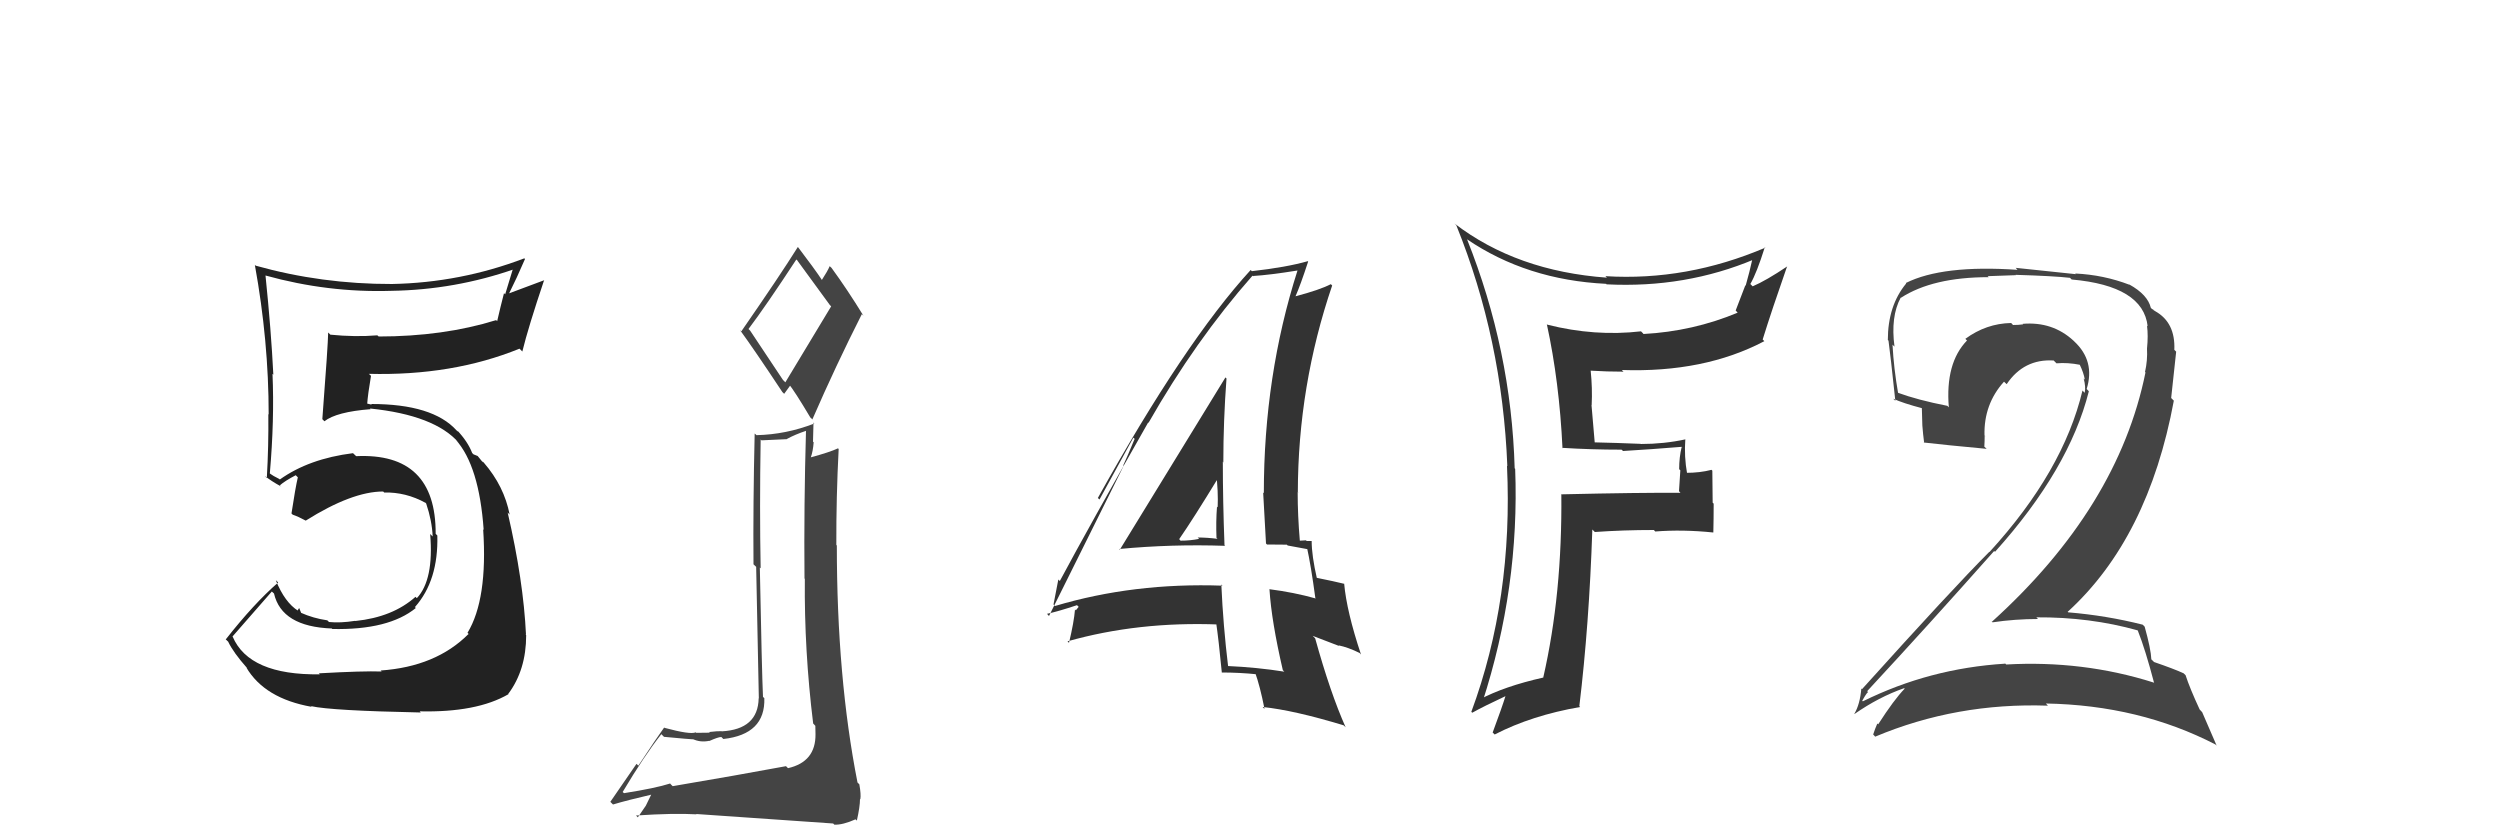 <svg xmlns="http://www.w3.org/2000/svg" width="150" height="50" viewBox="0,0,150,50"><path fill="#222" d="M19.18 40.45L19.10 40.37L19.19 40.46Q14.95 40.52 13.96 38.20L14.07 38.31L13.95 38.19Q14.75 37.28 16.31 35.49L16.32 35.50L16.44 35.61Q16.90 37.60 19.91 37.71L19.83 37.64L19.94 37.74Q23.32 37.81 24.95 36.48L24.88 36.41L24.90 36.42Q26.31 34.83 26.24 32.13L26.20 32.09L26.14 32.03Q26.16 27.14 21.36 27.37L21.38 27.38L21.18 27.19Q18.54 27.52 16.79 28.77L16.76 28.74L16.42 28.56L16.22 28.43L16.19 28.40Q16.47 25.18 16.35 22.43L16.36 22.44L16.40 22.48Q16.27 19.84 15.93 16.53L16.01 16.61L15.93 16.53Q19.67 17.57 23.48 17.45L23.33 17.31L23.48 17.45Q27.30 17.39 30.88 16.14L30.80 16.05L30.31 17.66L30.24 17.59Q30.02 18.44 29.83 19.27L29.76 19.20L29.76 19.21Q26.60 20.19 22.71 20.19L22.72 20.19L22.64 20.12Q21.31 20.23 19.82 20.08L19.80 20.06L19.69 19.95Q19.68 20.70 19.34 25.15L19.47 25.28L19.46 25.28Q20.18 24.71 22.24 24.55L22.25 24.57L22.20 24.51Q26.10 24.91 27.54 26.58L27.45 26.49L27.35 26.39Q28.75 27.95 29.02 31.79L29.11 31.88L28.99 31.76Q29.27 35.96 28.05 37.97L28.17 38.09L28.11 38.04Q26.16 40.00 22.84 40.23L22.72 40.11L22.90 40.29Q21.79 40.25 19.13 40.40ZM25.26 42.76L25.10 42.60L25.17 42.68Q28.60 42.76 30.51 41.65L30.52 41.67L30.49 41.64Q31.57 40.20 31.57 38.11L31.48 38.02L31.56 38.09Q31.41 34.86 30.46 30.75L30.49 30.78L30.58 30.88Q30.25 29.17 29.03 27.76L28.95 27.68L28.97 27.74L28.66 27.36L28.41 27.26L28.33 27.18Q28.07 26.50 27.42 25.81L27.49 25.88L27.45 25.88L27.39 25.82Q25.96 24.24 22.27 24.24L22.31 24.28L21.96 24.20L22.03 24.26Q22.07 23.66 22.26 22.55L22.24 22.53L22.13 22.43Q27.14 22.56 31.17 20.92L31.25 21.00L31.34 21.09Q31.70 19.62 32.65 16.80L32.66 16.81L30.44 17.64L30.50 17.70Q31.01 16.68 31.50 15.54L31.48 15.52L31.46 15.50Q27.63 16.96 23.52 17.04L23.47 16.99L23.52 17.04Q19.30 17.05 15.34 15.94L15.38 15.98L15.29 15.89Q16.12 20.45 16.12 24.87L15.98 24.72L16.10 24.85Q16.12 26.77 16.01 28.67L16.00 28.67L15.88 28.55Q16.28 28.87 16.85 29.18L16.88 29.20L16.79 29.12Q17.10 28.85 17.75 28.51L17.74 28.51L17.87 28.64Q17.72 29.28 17.49 30.80L17.42 30.73L17.56 30.88Q17.91 31.00 18.33 31.23L18.29 31.18L18.34 31.24Q21.12 29.49 22.99 29.49L22.94 29.44L23.05 29.55Q24.35 29.52 25.53 30.17L25.51 30.14L25.57 30.21Q25.92 31.24 25.96 32.19L25.92 32.15L25.81 32.04Q26.04 34.79 25.01 35.89L24.89 35.77L24.93 35.81Q23.56 37.03 21.32 37.26L21.30 37.24L21.31 37.25Q20.42 37.39 19.74 37.32L19.65 37.23L19.64 37.22Q18.80 37.10 18.04 36.76L18.08 36.80L17.95 36.48L17.86 36.62L17.89 36.65Q17.09 36.15 16.55 34.82L16.58 34.84L16.69 34.95Q15.22 36.23 13.55 38.36L13.53 38.35L13.69 38.50Q13.99 39.14 14.83 40.09L14.82 40.09L14.78 40.05Q15.88 41.91 18.70 42.41L18.62 42.33L18.67 42.37Q19.88 42.64 25.25 42.75Z"/><path fill="#444" d="M128.26 37.83L128.25 37.81L128.27 37.84Q128.72 38.97 129.25 40.99L129.18 40.91L129.21 40.95Q124.98 39.61 120.37 39.87L120.26 39.76L120.31 39.82Q115.77 40.10 111.77 42.08L111.69 42.00L111.73 42.05Q112.06 41.46 112.10 41.54L112.09 41.53L112.03 41.47Q115.73 37.48 119.65 33.06L119.74 33.15L119.70 33.11Q124.15 28.16 125.33 23.48L125.29 23.43L125.20 23.34Q125.72 21.66 124.45 20.48L124.38 20.41L124.41 20.44Q123.15 19.28 121.36 19.43L121.39 19.46L121.39 19.46Q121.12 19.50 120.78 19.50L120.79 19.51L120.67 19.38Q119.17 19.41 117.92 20.33L117.87 20.28L118.02 20.43Q116.71 21.78 116.93 24.44L116.94 24.45L116.84 24.35Q115.05 24.00 113.83 23.55L113.95 23.67L113.89 23.61Q113.63 22.13 113.55 20.68L113.59 20.72L113.67 20.80Q113.43 19.00 114.04 17.86L114.23 18.05L114.05 17.87Q115.97 16.63 119.32 16.63L119.26 16.57L120.95 16.51L120.93 16.49Q123.25 16.56 124.20 16.67L124.30 16.77L124.30 16.77Q128.59 17.15 128.86 19.58L128.86 19.58L128.82 19.54Q128.90 20.12 128.82 20.92L128.85 20.94L128.82 20.91Q128.86 21.63 128.70 22.32L128.76 22.37L128.73 22.34Q127.09 30.45 119.52 37.30L119.44 37.23L119.55 37.34Q120.91 37.14 122.28 37.14L122.31 37.17L122.18 37.04Q125.40 37.02 128.25 37.82ZM127.75 17.07L127.85 17.17L127.78 17.09Q126.22 16.49 124.51 16.41L124.55 16.45L120.94 16.07L121.05 16.19Q116.55 15.88 114.35 16.98L114.37 17.00L114.37 17.01Q113.27 18.34 113.27 20.40L113.23 20.36L113.31 20.44Q113.42 21.23 113.72 24.05L113.67 24.00L113.59 23.92Q114.17 24.19 115.35 24.50L115.31 24.45L115.34 25.51L115.34 25.52Q115.38 26.05 115.45 26.58L115.33 26.45L115.42 26.55Q116.71 26.70 119.19 26.93L119.19 26.92L119.06 26.80Q119.08 26.47 119.08 26.13L119.16 26.21L119.07 26.13Q119.02 24.25 120.24 22.90L120.24 22.90L120.40 23.05Q121.43 21.52 123.22 21.63L123.31 21.72L123.39 21.80Q124.05 21.74 124.81 21.89L124.79 21.86L124.77 21.85Q125.02 22.36 125.09 22.78L125.09 22.78L125.02 22.71Q125.16 23.23 125.08 23.57L124.91 23.39L124.95 23.43Q123.79 28.29 119.37 33.12L119.32 33.07L119.36 33.11Q117.17 35.30 111.72 41.35L111.82 41.45L111.68 41.31Q111.60 42.26 111.26 42.83L111.14 42.71L111.27 42.84Q112.73 41.82 114.25 41.29L114.28 41.32L114.28 41.32Q113.64 41.98 112.69 43.46L112.66 43.43L112.64 43.41Q112.50 43.73 112.39 44.07L112.46 44.14L112.51 44.20Q117.39 42.15 122.87 42.34L122.85 42.31L122.75 42.21Q128.36 42.31 132.93 44.67L133.00 44.74L132.13 42.73L131.98 42.57Q131.39 41.30 131.13 40.50L131.12 40.50L131.02 40.40Q130.46 40.14 129.24 39.72L129.25 39.73L129.08 39.56Q129.06 38.97 128.68 37.60L128.72 37.64L128.56 37.48Q126.38 36.93 124.09 36.74L124.15 36.80L124.06 36.71Q128.90 32.30 130.43 24.04L130.27 23.88L130.57 21.10L130.46 20.99Q130.53 19.35 129.31 18.67L129.30 18.65L129.25 18.64L129.20 18.59Q129.20 18.55 129.12 18.55L129.15 18.57L129.05 18.47Q128.86 17.68 127.76 17.07Z"/><path fill="#333" d="M93.61 26.76L93.58 26.73L93.72 26.87Q95.47 26.98 97.29 26.98L97.32 27.00L97.38 27.06Q99.07 26.96 100.90 26.81L101.00 26.92L100.90 26.82Q100.75 27.43 100.75 28.15L100.82 28.22L100.74 29.47L100.83 29.57Q98.46 29.55 93.70 29.66L93.65 29.61L93.68 29.64Q93.74 35.64 92.60 40.63L92.55 40.58L92.61 40.65Q90.25 41.18 88.76 41.98L88.80 42.01L88.94 42.15Q91.18 35.25 90.91 28.13L90.95 28.17L90.88 28.10Q90.68 21.01 88.02 14.35L88.02 14.36L88.01 14.35Q91.61 16.80 96.37 17.03L96.44 17.10L96.39 17.06Q101.13 17.30 105.28 15.55L105.20 15.47L105.17 15.43Q104.97 16.34 104.74 17.14L104.72 17.12L104.14 18.63L104.26 18.76Q101.58 19.88 98.61 20.04L98.58 20.00L98.46 19.88Q95.69 20.20 92.84 19.48L92.75 19.39L92.81 19.45Q93.56 22.90 93.75 26.90ZM105.87 14.81L105.77 14.71L105.92 14.86Q101.20 16.87 96.33 16.57L96.34 16.59L96.42 16.66Q91.00 16.27 87.27 13.41L87.28 13.42L87.38 13.52Q90.14 20.35 90.44 27.97L90.49 28.02L90.42 27.95Q90.79 35.93 88.28 42.71L88.33 42.76L88.34 42.76Q89.02 42.38 90.39 41.74L90.30 41.65L90.35 41.70Q90.13 42.42 89.56 43.95L89.59 43.98L89.68 44.07Q91.91 42.92 94.81 42.42L94.75 42.36L94.76 42.37Q95.35 37.48 95.54 31.77L95.66 31.89L95.69 31.92Q97.40 31.80 99.23 31.80L99.29 31.86L99.31 31.89Q100.97 31.76 102.80 31.95L102.91 32.06L102.80 31.95Q102.82 31.14 102.82 30.22L102.76 30.16L102.74 28.24L102.69 28.19Q102.00 28.37 101.16 28.37L101.18 28.38L101.23 28.44Q101.04 27.38 101.12 26.35L101.23 26.46L101.13 26.36Q99.85 26.64 98.44 26.64L98.44 26.64L98.43 26.63Q96.97 26.57 95.60 26.54L95.69 26.63L95.49 24.30L95.50 24.31Q95.55 23.29 95.44 22.23L95.35 22.14L95.45 22.24Q96.42 22.30 97.41 22.30L97.50 22.39L97.31 22.20Q102.25 22.37 105.86 20.47L105.78 20.39L105.76 20.37Q106.31 18.60 107.23 15.97L107.13 15.88L107.24 15.98Q105.96 16.84 105.16 17.18L105.11 17.13L105.02 17.04Q105.40 16.39 105.89 14.83Z"/><path fill="#333" d="M67.21 33.00L67.08 32.87L67.15 32.94Q70.31 32.64 73.51 32.75L73.53 32.77L73.47 32.71Q73.37 30.10 73.37 27.70L73.51 27.84L73.40 27.74Q73.40 25.26 73.59 22.71L73.52 22.64L73.53 22.64Q72.41 24.45 67.19 32.98ZM76.97 40.21L76.98 40.22L77.06 40.30Q75.43 40.04 73.64 39.96L73.54 39.86L73.69 40.01Q73.39 37.54 73.28 35.07L73.20 34.99L73.35 35.14Q68.02 34.95 63.30 36.36L63.31 36.37L63.21 36.27Q63.31 35.76 63.50 34.77L63.61 34.88L63.59 34.86Q65.31 31.64 68.89 25.35L68.84 25.31L68.91 25.37Q71.73 20.42 75.15 16.54L75.24 16.63L75.18 16.56Q76.18 16.50 77.85 16.23L77.71 16.09L77.85 16.23Q75.83 22.55 75.83 29.59L75.92 29.68L75.79 29.55Q75.88 31.13 75.96 32.61L76.02 32.67L77.21 32.68L77.26 32.73Q77.95 32.85 78.56 32.97L78.43 32.83L78.41 32.81Q78.66 33.94 78.92 35.88L78.78 35.74L78.95 35.91Q77.64 35.54 76.15 35.35L76.17 35.37L76.17 35.38Q76.29 37.28 76.97 40.21ZM78.68 32.44L78.76 32.52L78.70 32.46Q78.59 32.46 78.40 32.46L78.36 32.42L77.99 32.44L77.99 32.44Q77.86 30.93 77.86 29.52L77.94 29.60L77.87 29.54Q77.88 23.15 79.93 17.13L79.86 17.06L79.85 17.05Q79.17 17.40 77.72 17.78L77.76 17.82L77.73 17.78Q78.03 17.10 78.49 15.69L78.47 15.67L78.47 15.67Q77.17 16.04 75.11 16.27L75.11 16.27L75.04 16.20Q71.09 20.51 65.87 29.88L65.97 29.97L68.00 26.26L68.08 26.33Q67.66 27.35 67.39 27.93L67.42 27.95L62.94 36.96L62.82 36.83Q63.48 36.69 64.62 36.31L64.72 36.41L64.55 36.62L64.50 36.57Q64.44 37.32 64.14 38.57L64.05 38.48L64.05 38.48Q68.29 37.28 73.13 37.47L72.97 37.31L72.96 37.30Q73.12 38.38 73.31 40.36L73.33 40.38L73.30 40.35Q74.37 40.35 75.44 40.46L75.36 40.39L75.30 40.33Q75.60 41.16 75.87 42.53L75.80 42.47L75.76 42.42Q77.62 42.61 80.62 43.52L80.73 43.63L80.74 43.64Q79.82 41.58 78.91 38.30L78.76 38.15L80.35 38.76L80.31 38.72Q80.89 38.84 81.58 39.18L81.54 39.14L81.66 39.27Q80.80 36.69 80.65 35.02L80.67 35.03L80.66 35.03Q80.10 34.89 78.96 34.66L78.94 34.64L79.02 34.73Q78.70 33.34 78.70 32.46ZM70.79 32.39L70.71 32.31L70.75 32.35Q71.59 31.14 73.15 28.58L73.02 28.46L72.97 28.41Q73.10 29.48 73.06 30.44L73.10 30.48L73.02 30.40Q72.95 31.31 72.99 32.27L73.12 32.40L73.05 32.33Q72.43 32.25 71.86 32.25L71.89 32.28L71.95 32.33Q71.44 32.44 70.83 32.44Z"/><path fill="#444" d="M40.25 47.06L40.18 46.98L40.21 47.01Q39.34 47.29 37.44 47.59L37.43 47.58L37.36 47.52Q38.65 45.35 39.68 44.05L39.64 44.01L39.84 44.21Q41.44 44.36 41.59 44.36L41.64 44.41L41.56 44.34Q42.02 44.56 42.55 44.45L42.58 44.47L42.56 44.46Q43.09 44.22 43.28 44.22L43.39 44.33L43.40 44.34Q45.93 44.06 45.86 41.89L45.73 41.77L45.78 41.82Q45.71 40.29 45.59 34.05L45.75 34.21L45.64 34.10Q45.57 30.52 45.64 26.37L45.69 26.42L47.21 26.35L47.21 26.34Q47.70 26.07 48.39 25.84L48.40 25.85L48.36 25.82Q48.23 30.33 48.27 34.71L48.19 34.63L48.29 34.73Q48.25 39.03 48.79 43.41L48.93 43.56L48.92 43.55Q48.93 43.79 48.93 44.05L48.85 43.97L48.93 44.05Q48.95 45.71 47.28 46.09L47.18 45.99L47.16 45.97Q44.20 46.52 40.36 47.17ZM46.98 22.80L45.01 19.84L44.91 19.74Q45.96 18.35 47.78 15.57L47.85 15.63L47.84 15.63Q48.46 16.47 49.79 18.30L49.87 18.38L47.12 22.94ZM50.12 49.54L50.00 49.42L50.06 49.48Q50.57 49.50 51.33 49.16L51.44 49.26L51.41 49.24Q51.60 48.40 51.60 47.94L51.78 48.12L51.62 47.96Q51.67 47.67 51.56 47.06L51.46 46.96L51.45 46.95Q50.21 40.65 50.21 32.73L50.19 32.71L50.18 32.69Q50.17 29.83 50.32 26.94L50.34 26.96L50.28 26.90Q49.79 27.13 48.65 27.44L48.72 27.51L48.65 27.44Q48.78 27.07 48.82 26.54L48.78 26.50L48.81 25.35L48.86 25.41Q47.17 26.07 45.38 26.11L45.37 26.09L45.28 26.01Q45.18 30.28 45.21 33.86L45.37 34.01L45.53 41.90L45.52 41.90Q45.48 43.76 43.31 43.88L43.31 43.88L43.30 43.87Q43.07 43.86 42.55 43.92L42.69 44.06L42.60 43.96Q42.04 43.97 41.77 43.97L41.91 44.11L41.74 43.94Q41.43 44.09 39.87 43.67L39.80 43.60L39.85 43.65Q39.40 44.27 38.30 45.94L38.19 45.83L36.62 48.11L36.78 48.27Q37.60 48.02 39.24 47.64L39.14 47.54L38.75 48.34L38.27 49.04L38.16 48.93Q40.45 48.78 41.79 48.86L41.77 48.84L41.77 48.84Q44.05 49.00 49.99 49.41ZM46.92 23.50L47.05 23.63L47.42 23.12L47.29 22.99Q47.67 23.45 48.62 25.05L48.69 25.11L48.74 25.17Q50.15 21.93 51.71 18.85L51.80 18.94L51.81 18.95Q50.84 17.37 49.89 16.07L49.77 15.96L49.78 15.97Q49.66 16.26 49.31 16.80L49.29 16.78L49.31 16.79Q48.88 16.14 47.89 14.84L47.91 14.86L47.87 14.82Q46.80 16.53 44.48 19.88L44.34 19.74L44.39 19.79Q45.23 20.94 46.94 23.52Z"/></svg>